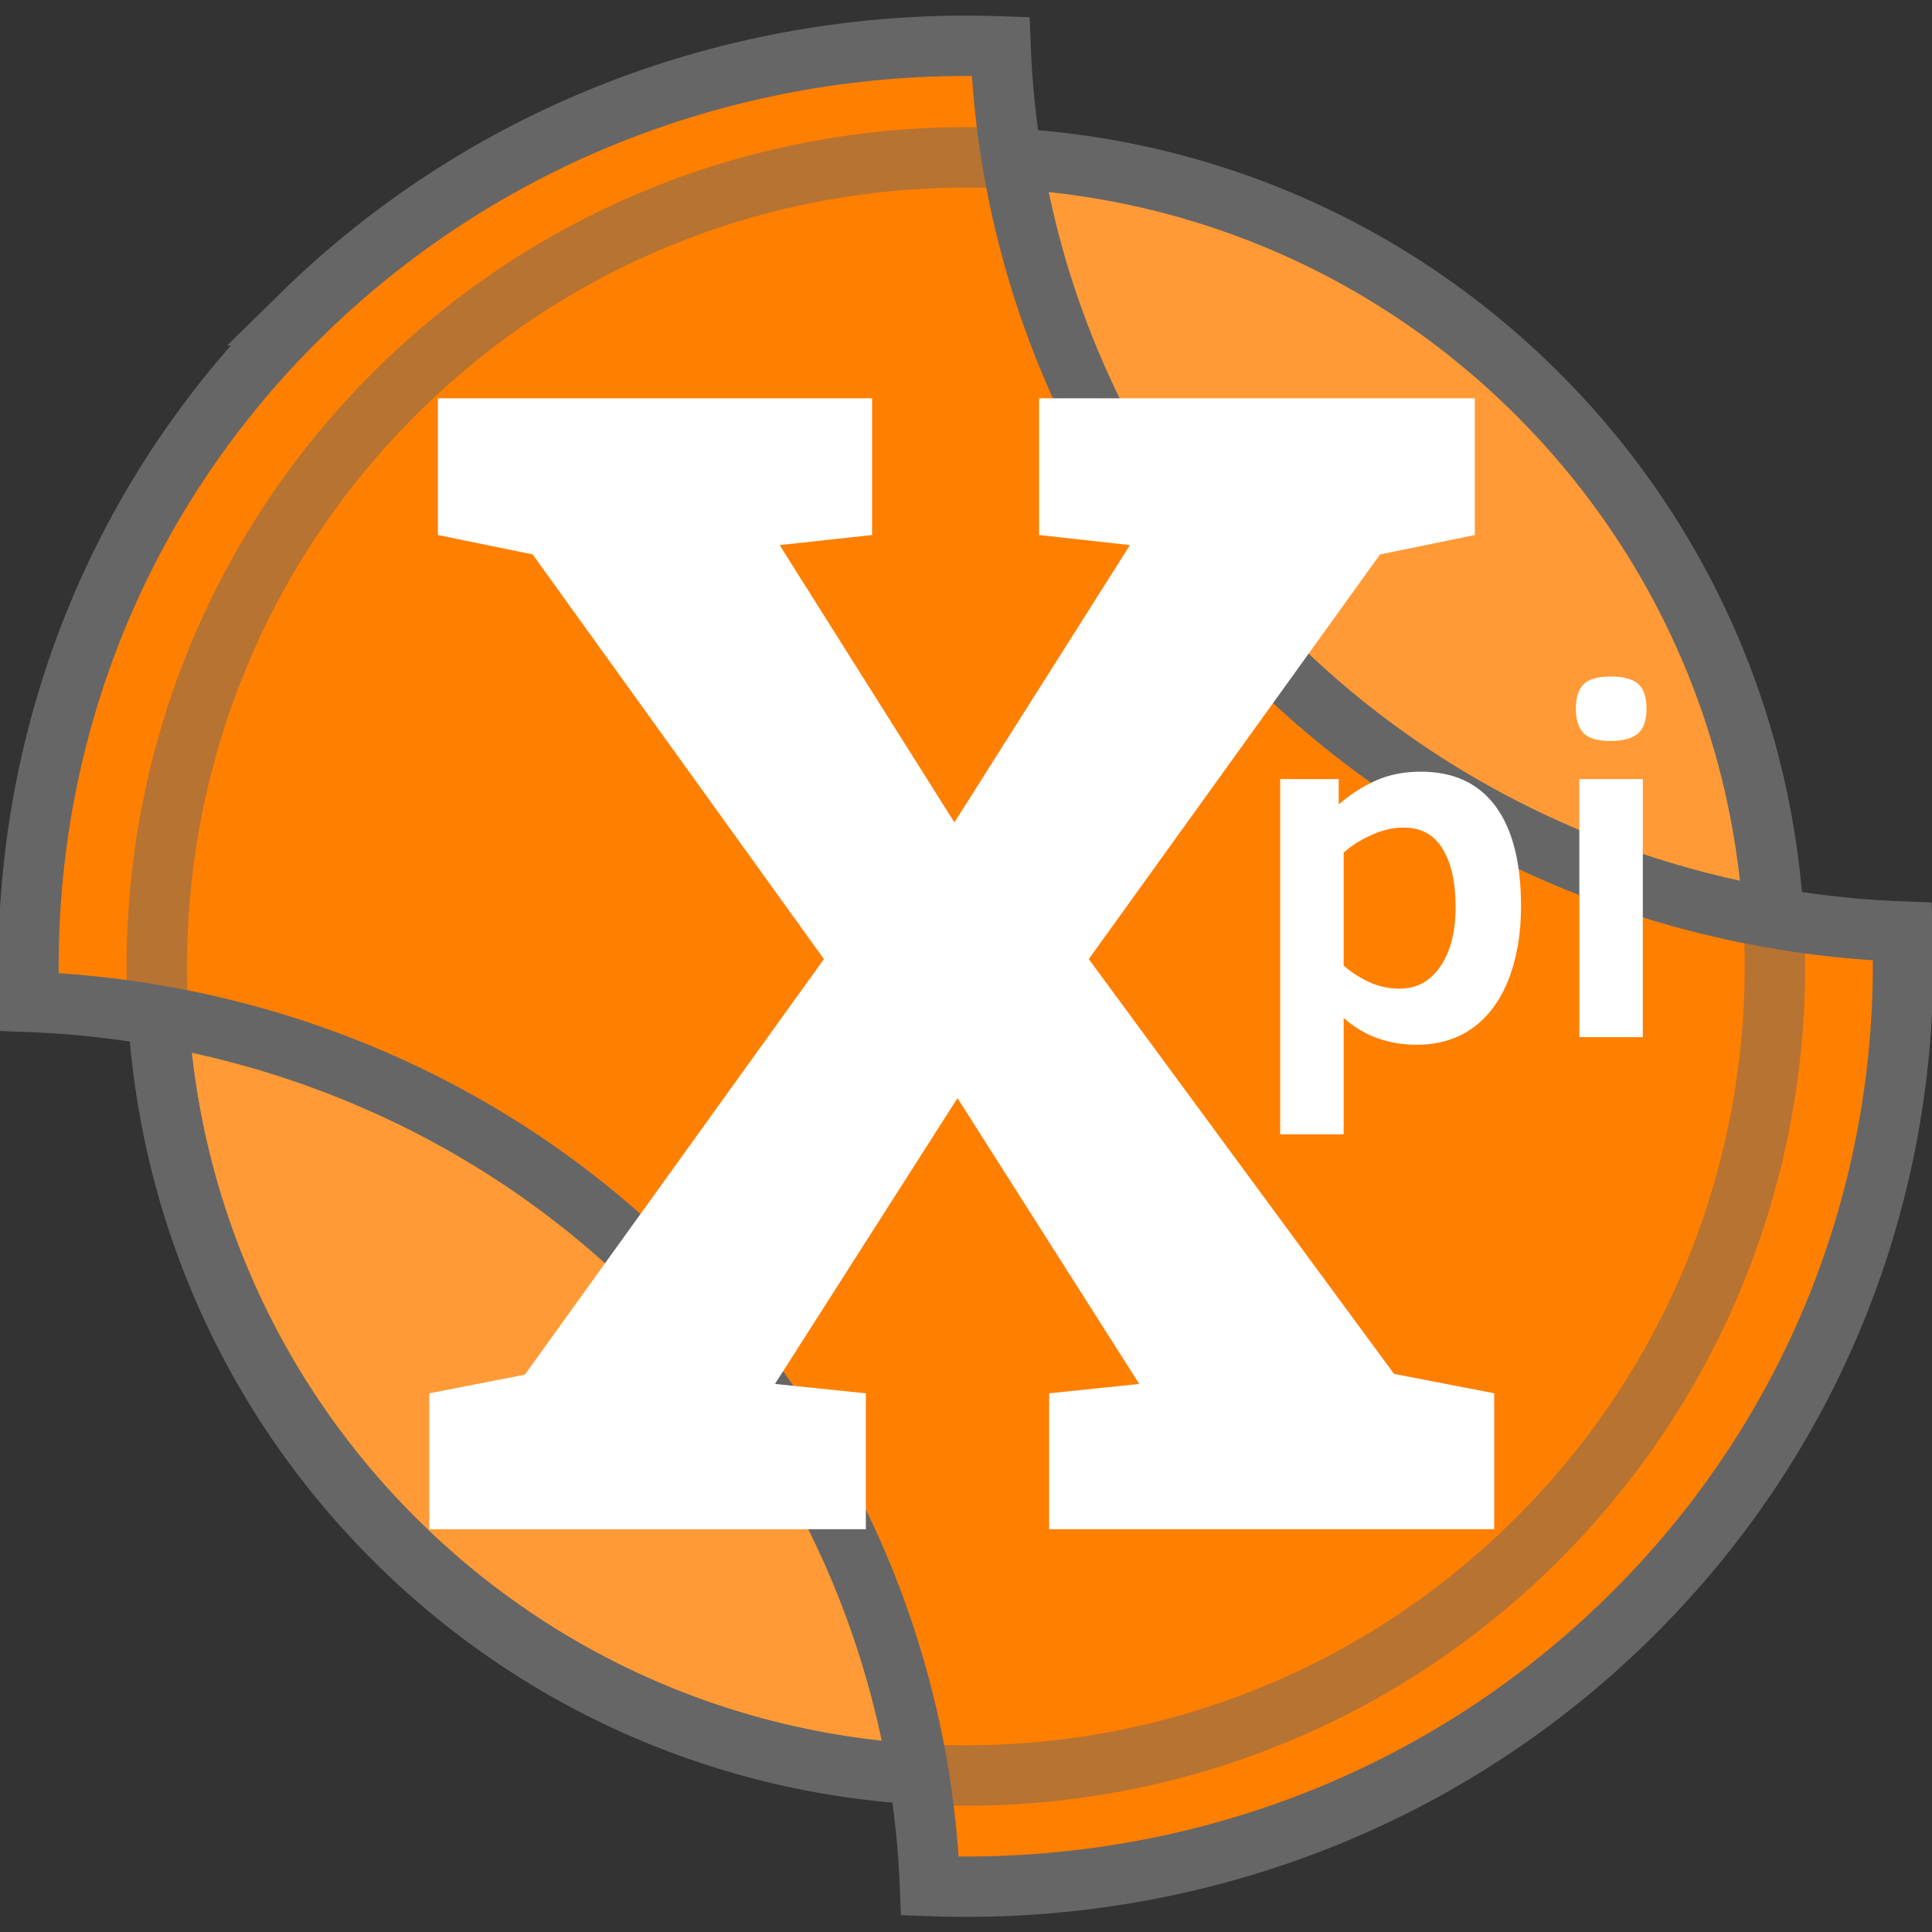 <?xml version="1.0" encoding="UTF-8" standalone="no"?>
<!-- Created with Inkscape (http://www.inkscape.org/) -->

<svg
   xmlns:dc="http://purl.org/dc/elements/1.1/"
   xmlns:cc="http://creativecommons.org/ns#"
   xmlns:rdf="http://www.w3.org/1999/02/22-rdf-syntax-ns#"
   xmlns:svg="http://www.w3.org/2000/svg"
   xmlns="http://www.w3.org/2000/svg"
   xmlns:xlink="http://www.w3.org/1999/xlink"
   xmlns:sodipodi="http://sodipodi.sourceforge.net/DTD/sodipodi-0.dtd"
   xmlns:inkscape="http://www.inkscape.org/namespaces/inkscape"
   width="128"
   height="128"
   id="svg3541"
   version="1.1"
   inkscape:version="0.48.5 r10040"
   sodipodi:docname="solydxrpi-logo-flat-128x128.svg"
   inkscape:export-filename="/home/WERK/artwork/solydxk-flat/solydx/solydxrpi-logo-flat-128x128.png"
   inkscape:export-xdpi="90"
   inkscape:export-ydpi="90">
  <rect width="100%" height="100%" fill="#333333" stroke="none"/>
  <defs
     id="defs3543">
    <linearGradient
       y2="512.854"
       x2="611.237"
       y1="333.303"
       x1="528.785"
       gradientUnits="userSpaceOnUse"
       id="linearGradient4803"
       xlink:href="#SVGID_2_-1-2"
       inkscape:collect="always" />
    <linearGradient
       id="SVGID_2_-1-2"
       gradientUnits="userSpaceOnUse"
       x1="528.785"
       y1="333.303"
       x2="611.237"
       y2="512.854">
      <stop
         offset="0"
         style="stop-color:#00AEEF"
         id="stop246-7-6" />
      <stop
         offset="0.488"
         style="stop-color:#82D4F7"
         id="stop248-4-5" />
      <stop
         offset="1"
         style="stop-color:#004282"
         id="stop250-0-1" />
    </linearGradient>
    <linearGradient
       inkscape:collect="always"
       xlink:href="#SVGID_3_-7-7"
       id="linearGradient4731-2"
       gradientUnits="userSpaceOnUse"
       gradientTransform="matrix(0.707,0.707,-0.707,0.707,367.198,-260.977)"
       x1="519.606"
       y1="358.852"
       x2="719.656"
       y2="322.709" />
    <linearGradient
       id="SVGID_3_-7-7"
       gradientUnits="userSpaceOnUse"
       x1="519.606"
       y1="358.852"
       x2="719.656"
       y2="322.709"
       gradientTransform="matrix(0.707,0.707,-0.707,0.707,367.198,-260.977)">
      <stop
         offset="0"
         style="stop-color:#00AEEF"
         id="stop257-6-3" />
      <stop
         offset="0.488"
         style="stop-color:#82D4F7"
         id="stop259-09-3" />
      <stop
         offset="1"
         style="stop-color:#004282"
         id="stop261-18-6" />
    </linearGradient>
    <linearGradient
       inkscape:collect="always"
       xlink:href="#SVGID_4_-0-4"
       id="linearGradient4733-7"
       gradientUnits="userSpaceOnUse"
       gradientTransform="matrix(0.707,0.707,-0.707,0.707,367.198,-260.977)"
       x1="572.208"
       y1="405.039"
       x2="688.202"
       y2="252.061" />
    <linearGradient
       id="SVGID_4_-0-4"
       gradientUnits="userSpaceOnUse"
       x1="572.208"
       y1="405.039"
       x2="688.202"
       y2="252.061"
       gradientTransform="matrix(0.707,0.707,-0.707,0.707,367.198,-260.977)">
      <stop
         offset="0.004"
         style="stop-color:#82D4F7"
         id="stop268-8-8" />
      <stop
         offset="1"
         style="stop-color:#2E3192"
         id="stop270-0-7" />
    </linearGradient>
    <clipPath
       id="SVGID_9_-02-5-3">
      <circle
         id="use323-1-5-5"
         cx="569.899"
         cy="423.623"
         r="99.329"
         sodipodi:cx="569.89899"
         sodipodi:cy="423.62299"
         sodipodi:rx="99.329002"
         sodipodi:ry="99.329002" />
    </clipPath>
  </defs>
  <sodipodi:namedview
     id="base"
     pagecolor="#ffffff"
     bordercolor="#666666"
     borderopacity="1.0"
     inkscape:pageopacity="0.0"
     inkscape:pageshadow="2"
     inkscape:zoom="4.97"
     inkscape:cx="6.4591088"
     inkscape:cy="50.715146"
     inkscape:document-units="px"
     inkscape:current-layer="layer1"
     showgrid="false"
     fit-margin-top="0"
     fit-margin-left="0"
     fit-margin-right="0"
     fit-margin-bottom="0"
     inkscape:window-width="1920"
     inkscape:window-height="1017"
     inkscape:window-x="-4"
     inkscape:window-y="-4"
     inkscape:window-maximized="1" />
  <g
     inkscape:label="Layer 1"
     inkscape:groupmode="layer"
     id="layer1"
     transform="translate(-332.424,-446.938)">
    <path
       sodipodi:type="arc"
       style="fill:#ff9a36;fill-opacity:1;stroke:#666666;stroke-width:0.202;stroke-miterlimit:4;stroke-opacity:1;stroke-dasharray:none"
       id="path2990-3-9-6-2-5-1-8"
       sodipodi:cx="-27.59322"
       sodipodi:cy="35.228813"
       sodipodi:rx="2.7033896"
       sodipodi:ry="2.7033896"
       d="m -24.89,35.229 c 0,1.493 -1.21,2.703 -2.703,2.703 -1.493,0 -2.703,-1.21 -2.703,-2.703 0,-1.493 1.21,-2.703 2.703,-2.703 1.493,0 2.703,1.21 2.703,2.703 z"
       transform="matrix(14.022,-14.022,14.022,14.022,289.343,-369.922)" />
    <path
       style="fill:#ff7f01;fill-opacity:1;stroke:#666666;stroke-width:4;stroke-miterlimit:4;stroke-opacity:1;stroke-dasharray:none"
       d="m 352.367,467.825 c -12.753,12.517 -18.647,29.095 -18.009,45.491 15.09,0.582 30.012,6.437 41.532,17.744 11.528,11.315 17.562,26.012 18.148,40.832 16.696,0.619 33.533,-5.234 46.278,-17.744 12.734,-12.499 18.748,-29.104 18.148,-45.491 -15.113,-0.566 -30.064,-6.488 -41.602,-17.813 -11.549,-11.336 -17.582,-25.983 -18.148,-40.832 -16.696,-0.589 -33.614,5.314 -46.348,17.813 z"
       id="path2990-9-5-9-6-0-5-3-8"
       inkscape:connector-curvature="0" />
    <path
       sodipodi:type="arc"
       style="fill:none;stroke:#666666;stroke-width:0.202;stroke-miterlimit:4;stroke-opacity:0.469;stroke-dasharray:none"
       id="path2990-0-4-7-1-7-6-0-4-1-9"
       sodipodi:cx="-27.59322"
       sodipodi:cy="35.228813"
       sodipodi:rx="2.7033896"
       sodipodi:ry="2.7033896"
       d="m -24.89,35.229 c 0,1.493 -1.21,2.703 -2.703,2.703 -1.493,0 -2.703,-1.21 -2.703,-2.703 0,-1.493 1.21,-2.703 2.703,-2.703 1.493,0 2.703,1.21 2.703,2.703 z"
       transform="matrix(14.022,-14.022,14.022,14.022,289.343,-369.922)" />
    <g
       style="font-size:42.156px;font-style:normal;font-variant:normal;font-weight:normal;font-stretch:normal;line-height:125%;letter-spacing:0px;word-spacing:0px;fill:#ffffff;fill-opacity:1;stroke:none;font-family:MathJax_Script;-inkscape-font-specification:MathJax_Script"
       id="text3282">
      <path
         d="m 360.869,539.247 6.33,-1.235 19.812,-27.531 -19.298,-26.811 -6.278,-1.286 0,-9.057 28.766,0 0,9.057 -6.124,0.669 11.579,18.371 11.63,-18.371 -6.021,-0.669 0,-9.057 28.869,0 0,9.057 -6.278,1.286 -19.298,26.811 20.224,27.48 6.638,1.286 0,9.006 -29.487,0 0,-9.006 5.969,-0.618 -12.042,-18.937 -12.093,18.937 6.021,0.618 0,9.006 -28.921,0 0,-9.006"
         style="font-size:105.39px;font-weight:bold;font-family:Roboto Slab;-inkscape-font-specification:Roboto Slab Bold;fill:#ffffff"
         id="path3782" />
    </g>
    <g
       style="font-size:33.381px;font-style:normal;font-variant:normal;font-weight:normal;font-stretch:normal;line-height:125%;letter-spacing:0px;word-spacing:0px;fill:#ffffff;fill-opacity:1;stroke:none;font-family:Roboto Slab;-inkscape-font-specification:Roboto Slab"
       id="text3789">
      <path
         d="m 433.196,506.98 c -2e-5,1.836 -0.277,3.455 -0.831,4.857 -0.554,1.402 -1.347,2.472 -2.38,3.211 -1.032,0.739 -2.266,1.108 -3.7,1.108 -1.891,0 -3.504,-0.592 -4.841,-1.777 l 0,7.71 -4.205,0 0,-23.536 3.879,0 0,1.679 c 0.782,-0.674 1.603,-1.201 2.461,-1.581 0.869,-0.391 1.864,-0.587 2.983,-0.587 2.162,2e-5 3.809,0.761 4.939,2.282 1.13,1.521 1.695,3.733 1.695,6.634 m -4.336,0.065 c -2e-5,-1.663 -0.288,-2.956 -0.864,-3.879 -0.576,-0.934 -1.434,-1.402 -2.575,-1.402 -0.685,2e-5 -1.391,0.163 -2.119,0.489 -0.717,0.315 -1.337,0.706 -1.858,1.174 l 0,7.481 c 0.446,0.402 0.994,0.761 1.646,1.076 0.663,0.304 1.342,0.456 2.037,0.456 1.152,0 2.059,-0.489 2.722,-1.467 0.674,-0.989 1.011,-2.298 1.011,-3.928"
         style="font-weight:bold;font-family:Clear Sans;-inkscape-font-specification:Clear Sans Bold;fill:#ffffff"
         id="path3794" />
      <path
         d="m 441.509,493.892 c -10e-6,0.793 -0.196,1.347 -0.587,1.663 -0.391,0.315 -0.989,0.473 -1.793,0.473 -0.891,2e-5 -1.5,-0.185 -1.826,-0.554 -0.315,-0.369 -0.473,-0.896 -0.473,-1.581 -10e-6,-0.761 0.174,-1.304 0.522,-1.63 0.348,-0.337 0.94,-0.505 1.777,-0.505 0.848,3e-5 1.456,0.163 1.826,0.489 0.369,0.315 0.554,0.864 0.554,1.646 m -4.45,21.76 0,-17.098 4.205,0 0,17.098 -4.205,0"
         style="font-weight:bold;font-family:Clear Sans;-inkscape-font-specification:Clear Sans Bold;fill:#ffffff"
         id="path3796" />
    </g>
  </g>
</svg>

